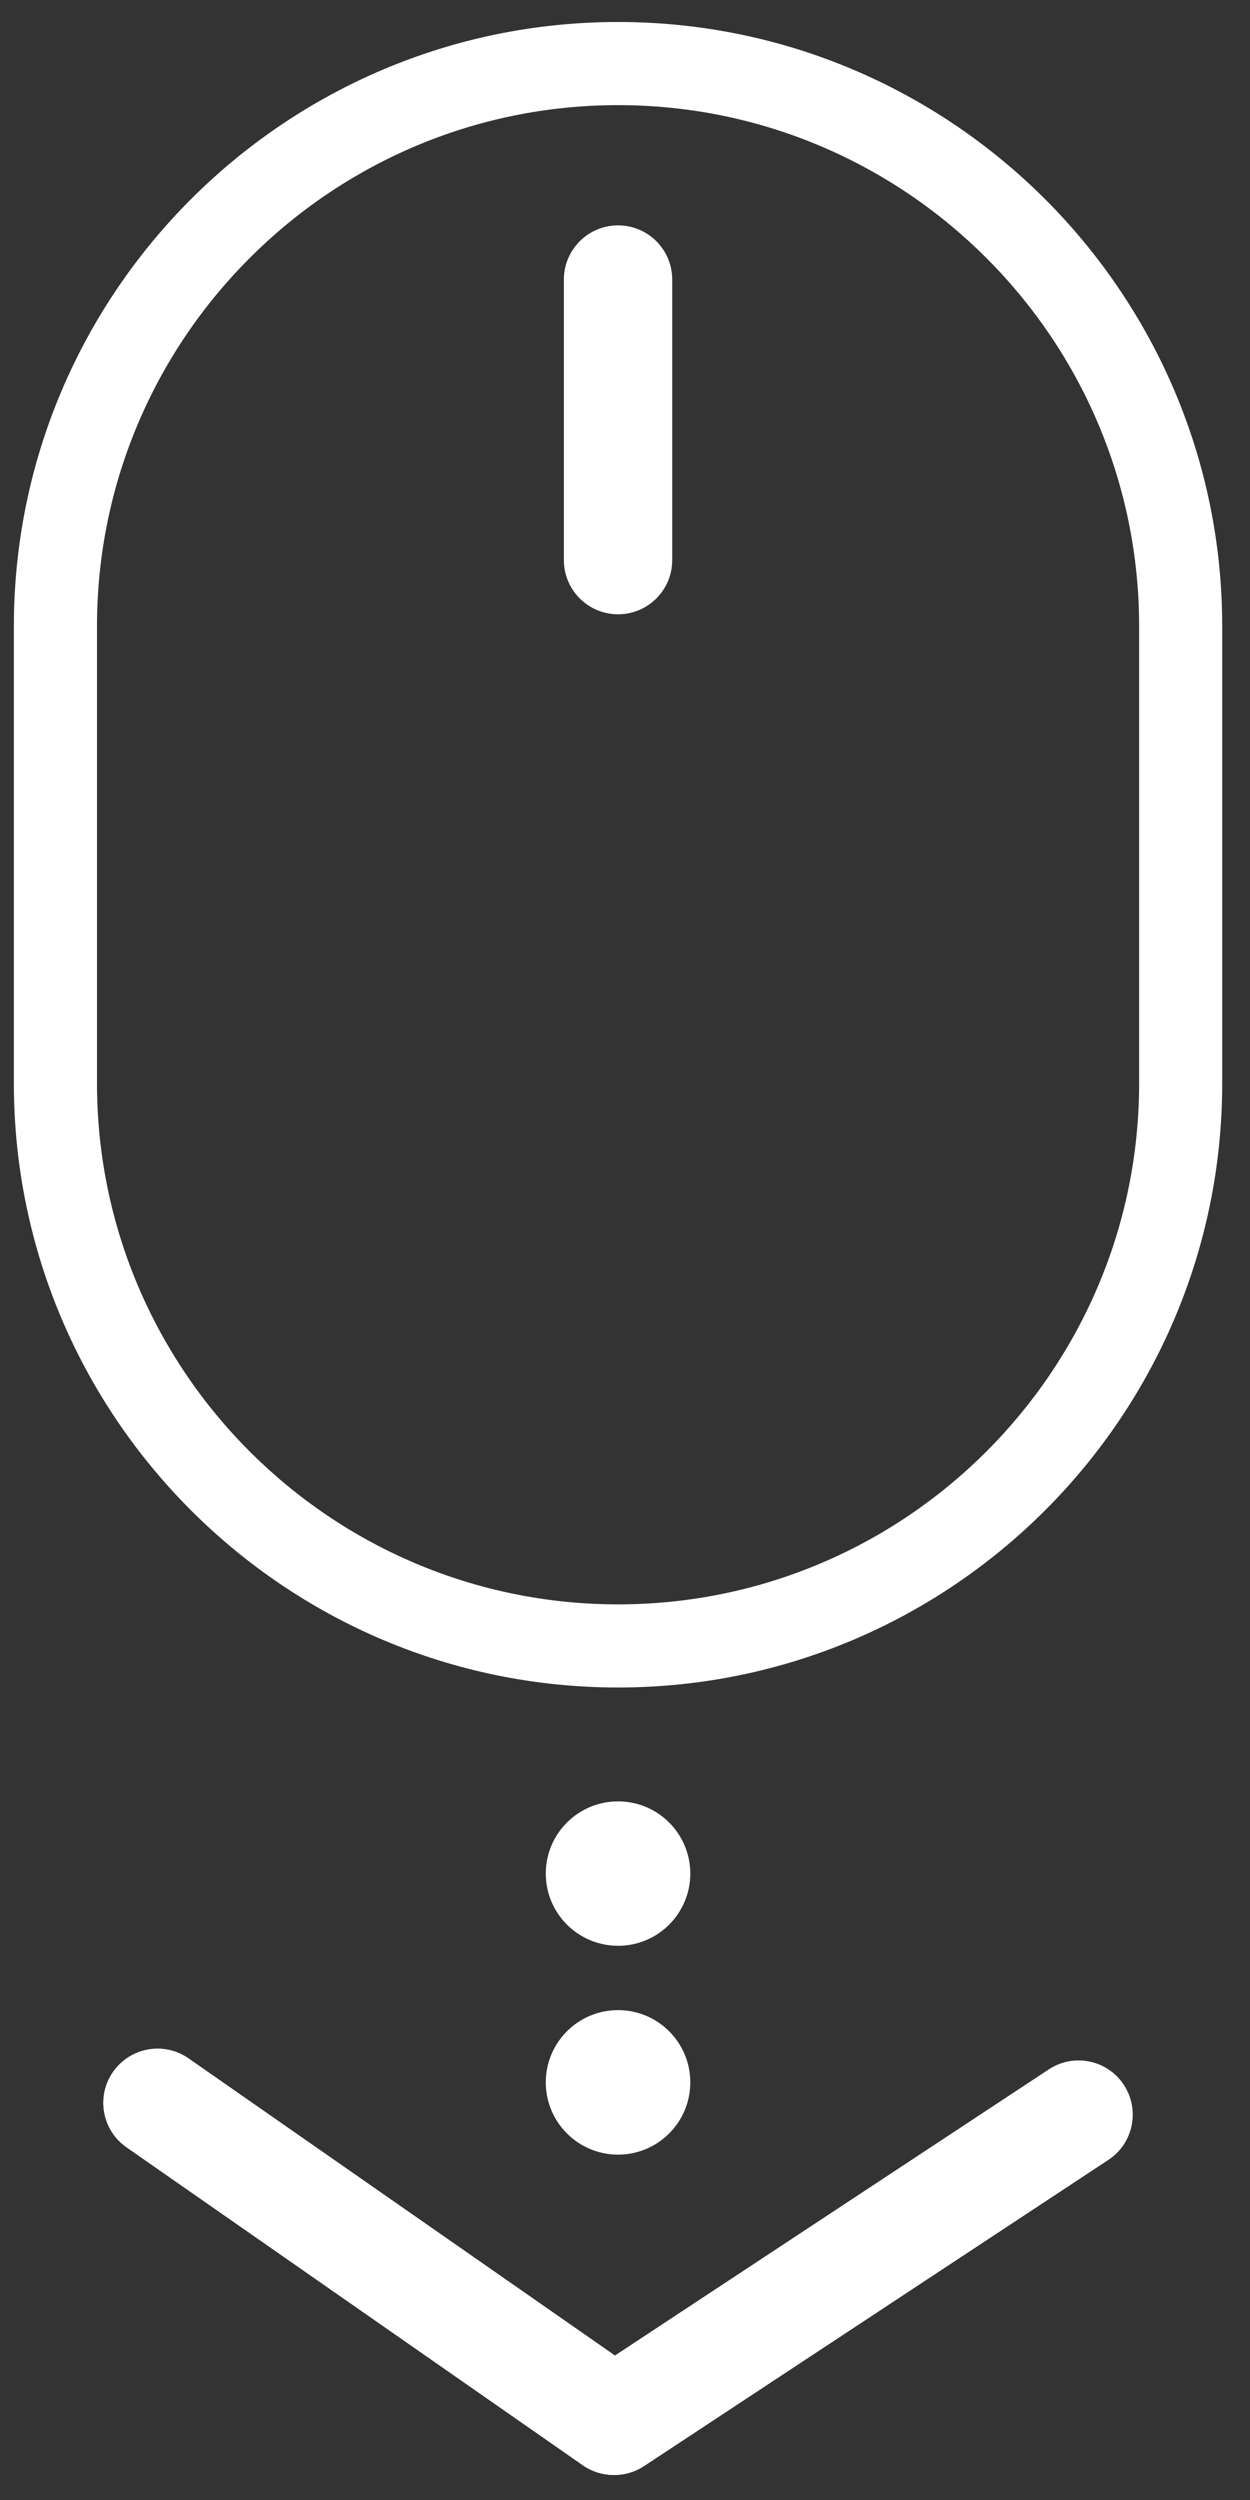 <svg width="30" height="60" viewBox="0 0 30 60" fill="none" xmlns="http://www.w3.org/2000/svg">
<rect x="0" y="0" width="30" height="60" fill="#333333" stroke="none"/>
<path d="M14.833 2.523C7.939 2.523 2.328 8.133 2.328 15.028V26C2.328 32.896 7.939 38.505 14.833 38.505C21.728 38.505 27.339 32.896 27.339 26V15.028C27.339 8.133 21.728 2.523 14.833 2.523ZM14.833 40.5C6.837 40.5 0.333 33.996 0.333 26V15.028C0.333 7.032 6.837 0.528 14.833 0.528C22.829 0.528 29.333 7.032 29.333 15.028V26C29.333 33.996 22.829 40.5 14.833 40.5Z" fill="white"/>
<path d="M14.833 14.743C14.115 14.743 13.533 14.16 13.533 13.443V6.709C13.533 5.991 14.115 5.409 14.833 5.409C15.552 5.409 16.133 5.991 16.133 6.709V13.443C16.133 14.16 15.552 14.743 14.833 14.743Z" fill="white"/>
<path d="M16.567 44.966C16.567 45.923 15.791 46.699 14.834 46.699C13.875 46.699 13.099 45.923 13.099 44.966C13.099 44.009 13.875 43.233 14.834 43.233C15.791 43.233 16.567 44.009 16.567 44.966Z" fill="white"/>
<path d="M16.567 49.977C16.567 50.934 15.791 51.711 14.834 51.711C13.875 51.711 13.099 50.934 13.099 49.977C13.099 49.019 13.875 48.243 14.834 48.243C15.791 48.243 16.567 49.019 16.567 49.977Z" fill="white"/>
<path d="M15.796 58.841C15.386 59.43 14.575 59.576 13.986 59.165L3.038 51.536C2.448 51.125 2.303 50.314 2.714 49.726C3.126 49.137 3.935 48.992 4.524 49.402L15.472 57.032C16.062 57.441 16.207 58.252 15.796 58.841Z" fill="white"/>
<path d="M15.796 58.84C15.386 59.43 14.575 59.575 13.986 59.164L3.038 51.535C2.448 51.124 2.303 50.314 2.714 49.726C3.126 49.136 3.935 48.991 4.524 49.402L15.472 57.03C16.062 57.441 16.207 58.251 15.796 58.84Z" fill="white"/>
<path d="M13.661 58.814C13.266 58.215 13.431 57.409 14.03 57.013L25.17 49.666C25.769 49.27 26.576 49.435 26.971 50.035C27.366 50.636 27.201 51.442 26.602 51.837L15.462 59.184C14.862 59.58 14.057 59.414 13.661 58.814Z" fill="white"/>
</svg>
